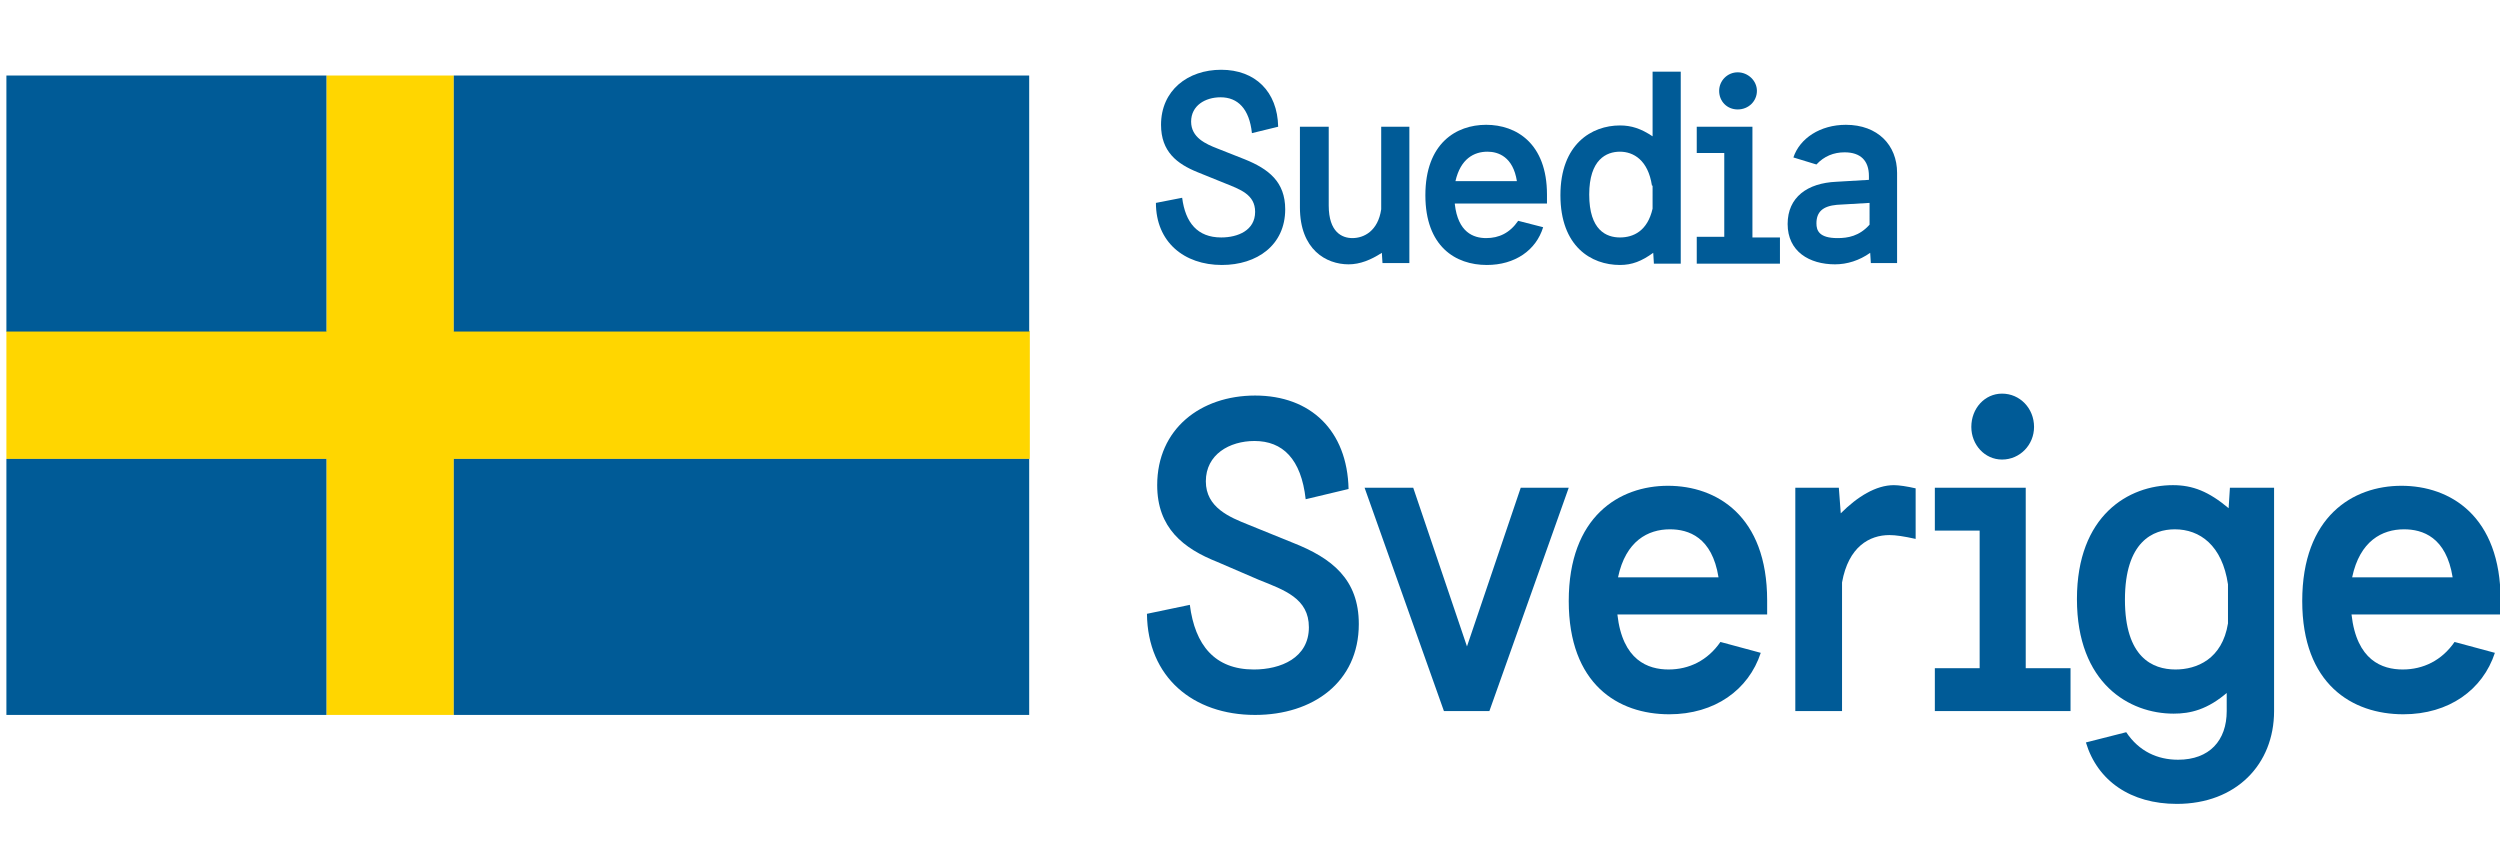 <?xml version="1.0" encoding="utf-8"?>
<!-- Generator: Adobe Illustrator 26.0.3, SVG Export Plug-In . SVG Version: 6.00 Build 0)  -->
<svg version="1.1" id="Layer_1" xmlns="http://www.w3.org/2000/svg" xmlns:xlink="http://www.w3.org/1999/xlink" x="0px" y="0px"
	 viewBox="0 0 390.6 134.2" style="enable-background:new 0 0 390.6 134.2;" xml:space="preserve">
<style type="text/css">
	.st0{fill:#005B97;}
	.st1{fill:#FFD600;}
	.st2{fill:#32B44A;}
</style>
<g>
	<path class="st0" d="M187.1,26.9c-3.2-1.3-5.7-3.2-5.7-7.4c0-5.4,4.2-8.6,9.4-8.6c5.3,0,8.8,3.4,8.9,8.9l-4.1,1
		c-0.4-3.8-2.2-5.6-4.9-5.6c-2.4,0-4.6,1.3-4.6,3.8s2.3,3.5,4.1,4.2l4.3,1.7c3.7,1.5,6.3,3.5,6.3,7.8c0,5.6-4.4,8.7-9.9,8.7
		c-5.9,0-10.3-3.6-10.3-9.7l4.1-0.8c0.5,3.9,2.4,6.2,6.1,6.2c2.6,0,5.3-1.1,5.3-4c0-2.7-2.3-3.5-4.8-4.5L187.1,26.9z"/>
	<path class="st0" d="M216,41.1l-0.1-1.6c-1.7,1.1-3.4,1.8-5.2,1.8c-3.5,0-7.6-2.3-7.6-8.9V19.8h4.5v12.3c0,4.2,2.1,5.1,3.7,5.1
		c1.8,0,4-1.1,4.5-4.5V19.8h4.4v21.3H216z"/>
	<path class="st0" d="M227.3,31.9c0.5,4.4,2.9,5.3,4.9,5.3c2,0,3.7-0.8,5-2.7l3.9,1c-1.1,3.6-4.4,5.9-8.8,5.9
		c-4.9,0-9.6-2.9-9.6-10.9c0-8.1,4.8-11,9.5-11c4.7,0,9.5,2.9,9.5,10.9v1.4H227.3z M237,28.3c-0.6-3.8-2.9-4.6-4.6-4.6
		c-2.1,0-4.2,1.1-5,4.6H237z"/>
	<path class="st0" d="M258.4,41.1l-0.1-1.6c-1.8,1.3-3.3,1.9-5.2,1.9c-4.5,0-9.3-2.9-9.3-10.9c0-8,4.9-10.9,9.3-10.9
		c1.8,0,3.3,0.5,5.1,1.7V11.2h4.4v30H258.4z M258.1,29c-0.6-4-2.9-5.3-5-5.3c-2.1,0-4.8,1.2-4.8,6.7c0,5.6,2.7,6.7,4.8,6.7
		c2.1,0,4.3-1,5.1-4.5V29z"/>
	<path class="st0" d="M265.1,41.1v-4.1h4.3V23.9h-4.3v-4.1h8.7v17.3h4.3v4.1H265.1z M271.5,17.1c-1.7,0-2.9-1.3-2.9-2.9
		c0-1.6,1.3-2.9,2.9-2.9c1.6,0,3,1.3,3,2.9C274.5,15.8,273.2,17.1,271.5,17.1z"/>
	<path class="st0" d="M292.3,41.1l-0.1-1.6c-1.7,1.2-3.6,1.8-5.5,1.8c-4,0-7.4-2-7.4-6.3c0-4.2,3.1-6.4,7.6-6.6l5.1-0.3v-0.6
		c0-2.4-1.3-3.7-3.8-3.7c-1.7,0-3.2,0.6-4.4,1.9l-3.6-1.1c1-3,4.2-5.1,8.2-5.1c5,0,8,3.2,8,7.5v14.1H292.3z M292.1,31.7l-5.1,0.3
		c-2.2,0.2-3.2,1.1-3.2,2.9c0,1.1,0.4,2.3,3.3,2.3c1.6,0,3.4-0.3,5-2.1V31.7z"/>
</g>
<g>
	<path class="st0" d="M190.2,87.8c-5.3-2.1-9.4-5.3-9.4-12c0-8.8,6.8-14,15.3-14c8.7,0,14.4,5.5,14.6,14.6l-6.7,1.6
		c-0.7-6.3-3.6-9.1-8-9.1c-3.9,0-7.6,2.1-7.6,6.3c0,4.1,3.7,5.6,6.7,6.8l6.9,2.8c6.1,2.4,10.3,5.7,10.3,12.7
		c0,9.1-7.2,14.2-16.2,14.2c-9.7,0-16.8-5.9-16.9-15.8l6.7-1.4c0.8,6.3,3.9,10.1,10,10.1c4.2,0,8.6-1.8,8.6-6.6
		c0-4.5-3.8-5.8-7.8-7.4L190.2,87.8z"/>
	<path class="st0" d="M252.7,96c0.8,7.2,4.8,8.6,8,8.6c3.2,0,6.1-1.4,8.1-4.3l6.3,1.7c-1.9,5.8-7.2,9.6-14.3,9.6
		c-8,0-15.7-4.7-15.7-17.7c0-13.2,7.9-18,15.5-18c7.6,0,15.5,4.7,15.5,17.9V96H252.7z M268.5,90.2c-1-6.3-4.7-7.5-7.6-7.5
		c-3.4,0-6.9,1.8-8.1,7.5H268.5z"/>
	<path class="st0" d="M302.3,111.1v-6.7h7V82.9h-7v-6.7h14.2v28.2h7v6.7H302.3z M312.8,71.8c-2.7,0-4.8-2.3-4.8-5.1
		c0-2.9,2.1-5.2,4.8-5.2c2.8,0,5,2.3,5,5.2C317.8,69.5,315.6,71.8,312.8,71.8z"/>
	<path class="st0" d="M348.1,108.1c-3.2,2.8-5.9,3.4-8.5,3.4c-6.9,0-15.1-4.7-15.1-17.9c0-13.1,8.1-17.8,15-17.8
		c3.1,0,5.6,1,8.7,3.6l0.2-3.2h6.9v34.9c0,8.3-5.9,14.5-15.2,14.5c-7.2,0-12.4-3.6-14.2-9.6l6.3-1.6c2,3,4.9,4.3,8.1,4.3
		c4.9,0,7.6-3,7.6-7.6V108.1z M348.1,91.3c-0.9-6.1-4.4-8.6-8.3-8.6c-3.4,0-7.8,1.9-7.8,11c0,9,4.3,10.9,7.9,10.9
		c3.3,0,7.3-1.6,8.2-7.2V91.3z"/>
	<path class="st0" d="M367.4,96c0.8,7.2,4.8,8.6,8,8.6c3.2,0,6.1-1.4,8.1-4.3l6.3,1.7c-1.9,5.8-7.2,9.6-14.3,9.6
		c-8,0-15.8-4.7-15.8-17.7c0-13.2,7.9-18,15.5-18c7.6,0,15.5,4.7,15.5,17.9V96H367.4z M383.2,90.2c-1-6.3-4.7-7.5-7.6-7.5
		c-3.4,0-6.9,1.8-8.1,7.5H383.2z"/>
	<path class="st0" d="M299.3,76.3c-1.3-0.3-2.6-0.5-3.4-0.5c-2.8,0-5.7,1.8-8.3,4.4l-0.3-4h-6.8v34.9h7.3V91c1-5.6,4.3-7.4,7.4-7.4
		c1,0,2.3,0.2,4.1,0.6V76.3z"/>
	<path class="st0" d="M225.6,111.1l-12.4-34.9h7.6l8.4,24.8l8.4-24.8h7.5l-12.4,34.9H225.6z"/>
</g>
<g>
	<polygon class="st1" points="70.9,11.8 51,11.8 51,51.7 1,51.7 1,71.7 51,71.7 51,111.7 70.9,111.7 70.9,71.7 160.9,71.7 
		160.9,51.7 70.9,51.7 	"/>
	<rect x="1" y="11.8" class="st0" width="50" height="40"/>
	<rect x="70.9" y="11.8" class="st0" width="89.9" height="40"/>
	<rect x="1" y="71.7" class="st0" width="50" height="40"/>
	<rect x="70.9" y="71.7" class="st0" width="89.9" height="40"/>
</g>
<g>
	<path class="st2" d="M51.4,11.2"/>
</g>
</svg>
